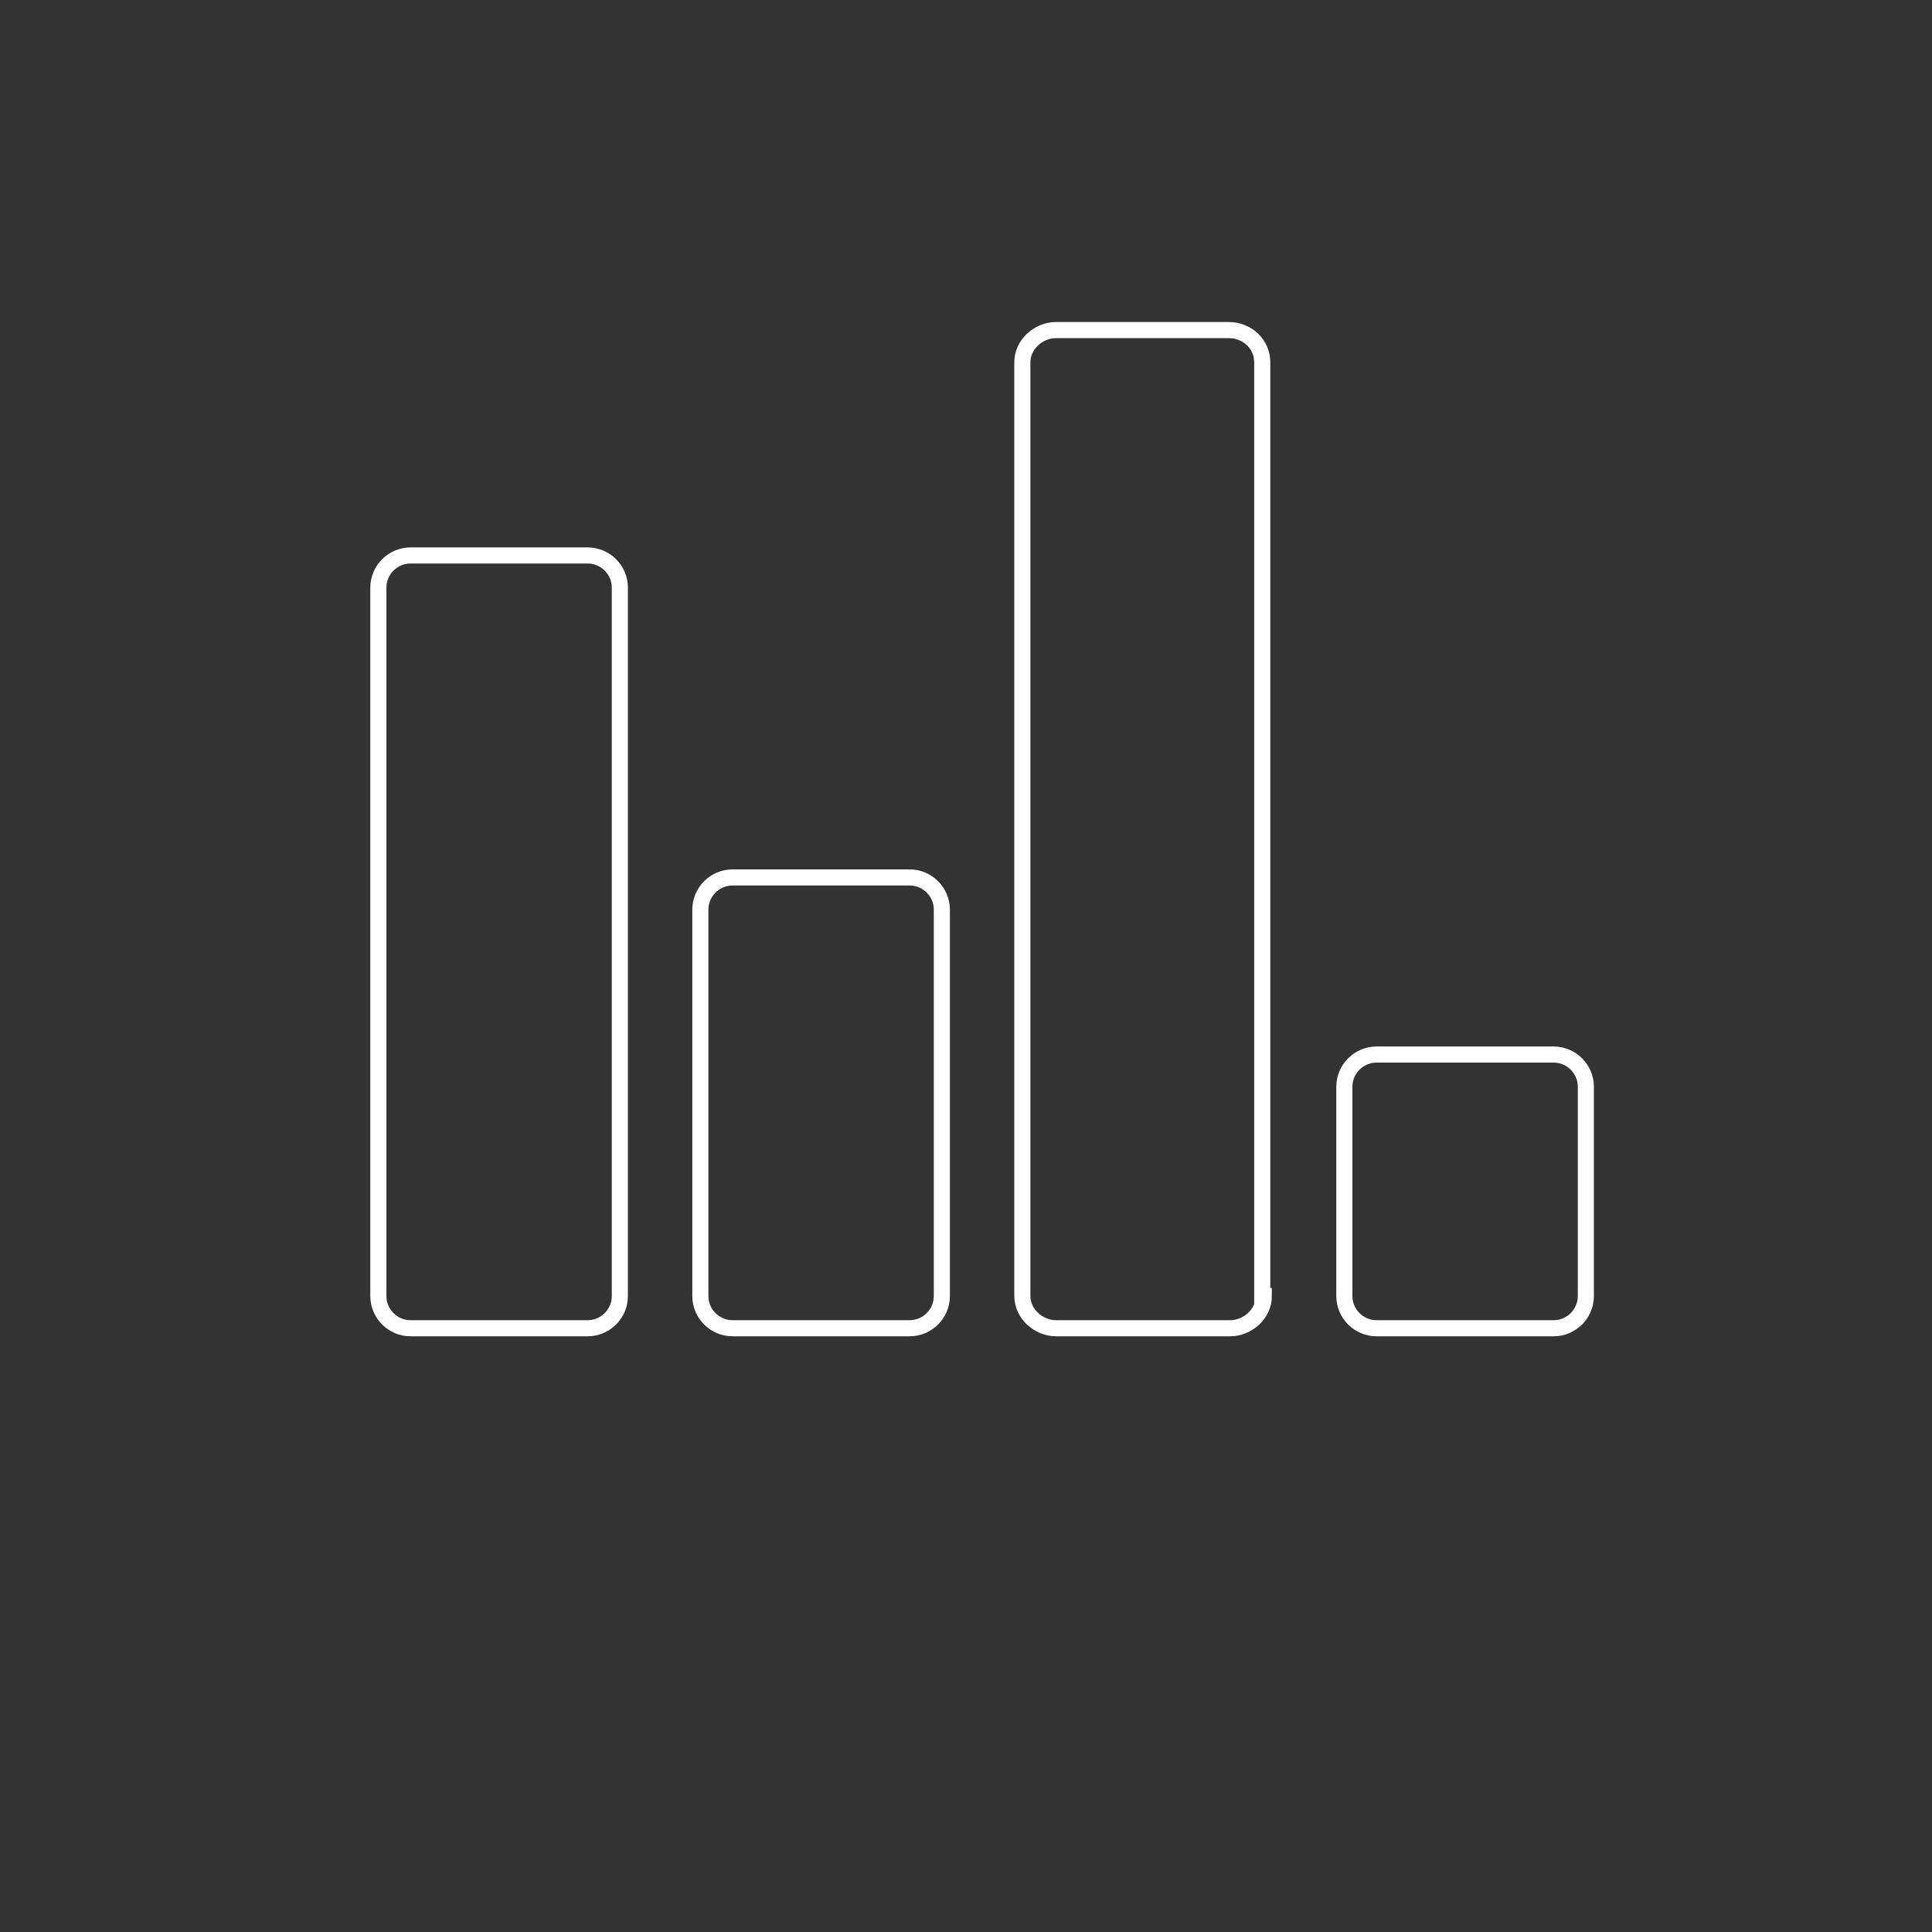 <?xml version="1.0" encoding="utf-8"?>
<!-- Generator: Adobe Illustrator 18.0.0, SVG Export Plug-In . SVG Version: 6.00 Build 0)  -->
<!DOCTYPE svg PUBLIC "-//W3C//DTD SVG 1.1//EN" "http://www.w3.org/Graphics/SVG/1.1/DTD/svg11.dtd">
<svg version="1.1" id="Layer_1" xmlns="http://www.w3.org/2000/svg" xmlns:xlink="http://www.w3.org/1999/xlink" width="120px" height="120px" viewBox="0 0 120 120" enable-background="new 0 0 120 120" xml:space="preserve">
<rect x="0" y="0" width="120" height="120" fill="#333333" stroke="none"/>
<g fill="none" transform="translate(0.5, 0.5)">
	<path stroke="#fff" stroke-miterlimit="10" d="M78,80c0,1.1-1,2-2.1,2H65.1C64,82,63,81.1,63,80V22
		c0-1.1,1-2,2.1-2h10.7c1.2,0,2.1,0.9,2.1,2v58H78z"/>
	<path stroke="#fff" stroke-miterlimit="10" d="M58,80c0,1.1-0.9,2-2,2H45c-1.1,0-2-0.9-2-2V56c0-1.1,0.9-2,2-2
		h11c1.1,0,2,0.9,2,2V80z"/>
	<path stroke="#fff" stroke-miterlimit="10" d="M38,80c0,1.1-0.9,2-2,2H25c-1.1,0-2-0.9-2-2V36c0-1.1,0.9-2,2-2
		h11c1.1,0,2,0.9,2,2V80z"/>
	<path stroke="#fff" stroke-miterlimit="10" d="M98,80c0,1.1-0.9,2-2,2H85c-1.1,0-2-0.9-2-2V67c0-1.1,0.9-2,2-2
		h11c1.1,0,2,0.9,2,2V80z"/>
	<path stroke="#fff" stroke-miterlimit="10" d="M23,82"/>
</g>
</svg>
